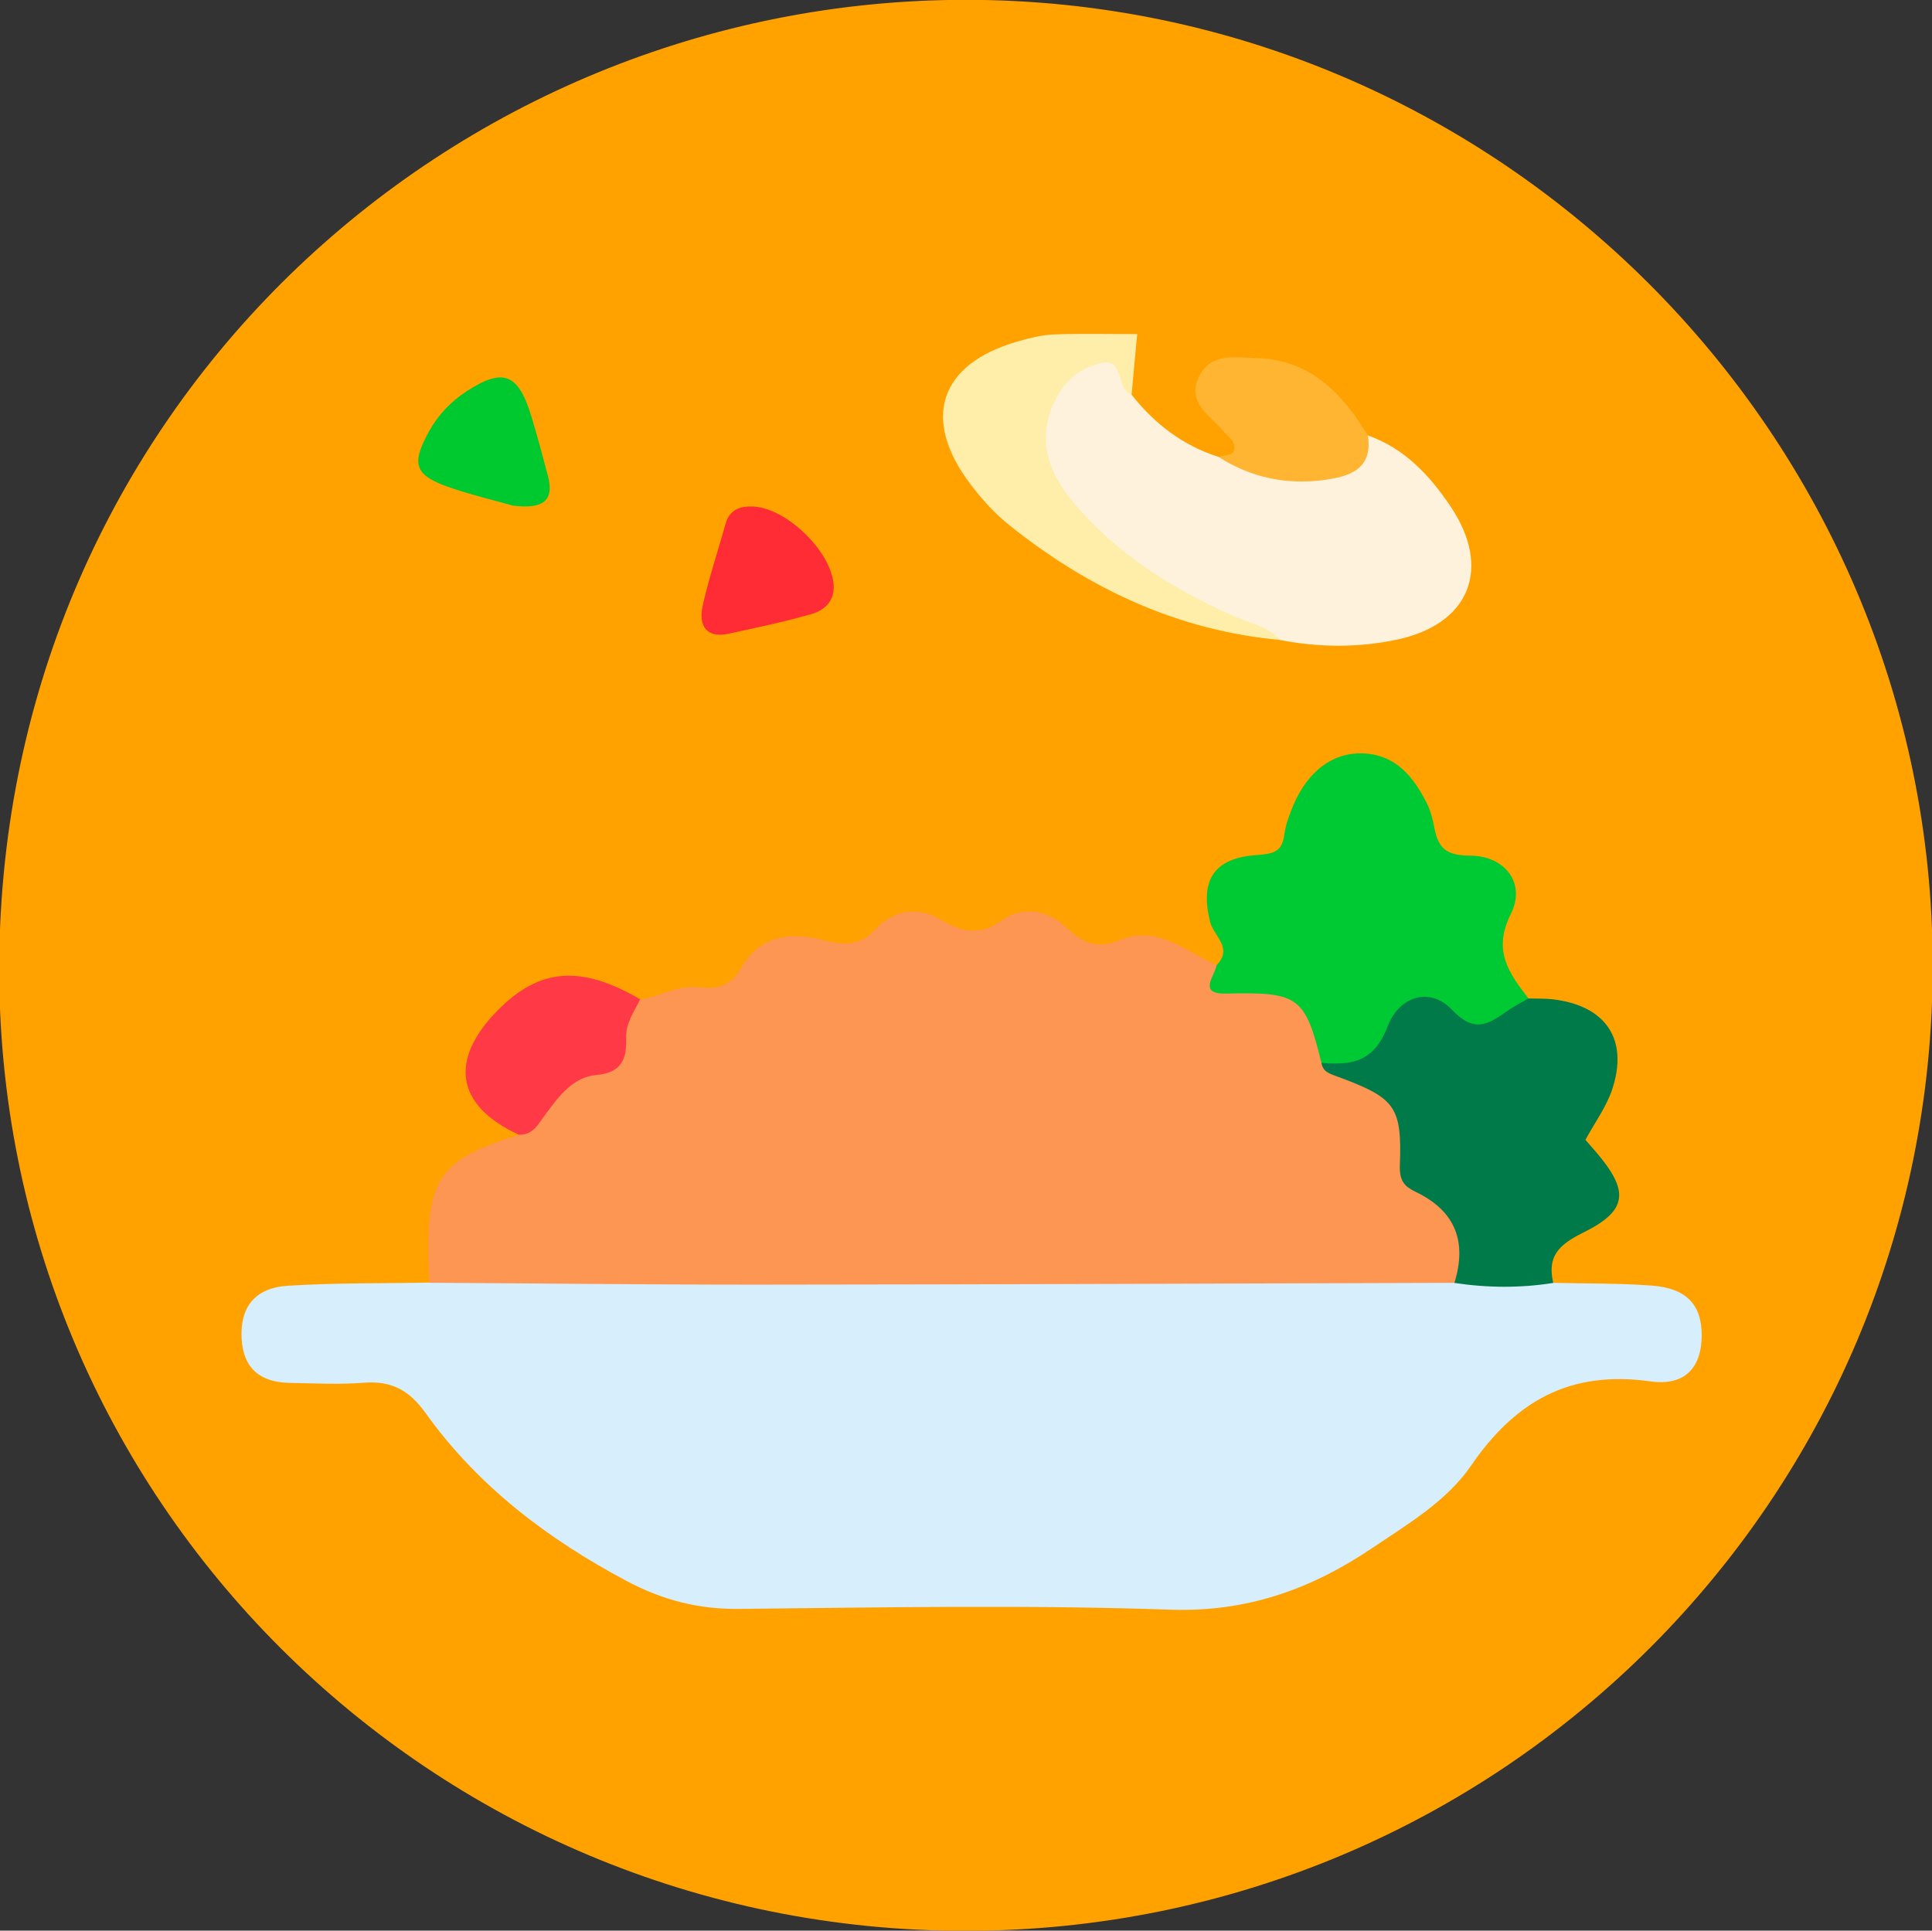 <?xml version="1.0" encoding="utf-8"?>
<!-- Generator: Adobe Illustrator 16.0.0, SVG Export Plug-In . SVG Version: 6.00 Build 0)  -->
<!DOCTYPE svg PUBLIC "-//W3C//DTD SVG 1.1//EN" "http://www.w3.org/Graphics/SVG/1.1/DTD/svg11.dtd">
<svg version="1.1" id="Capa_1" xmlns="http://www.w3.org/2000/svg" xmlns:xlink="http://www.w3.org/1999/xlink" x="0px" y="0px"
	 width="22.532px" height="22.519px" viewBox="0 0 22.532 22.519" enable-background="new 0 0 22.532 22.519" xml:space="preserve">
<rect x="0" y="0" width="22.532" height="22.519" fill="#333333" stroke="none"/>
<path fill-rule="evenodd" clip-rule="evenodd" fill="#FFA200" d="M11.282,22.521C5.03,22.534-0.049,17.489-0.009,11.232
	C0.032,4.813,5.227-0.008,11.277-0.002c6.193,0.006,11.262,5.067,11.263,11.266C22.542,17.475,17.507,22.509,11.282,22.521z"/>
<path fill-rule="evenodd" clip-rule="evenodd" fill="#D7EEFD" d="M18.115,14.963c0.383,0.009,0.768,0.004,1.148,0.032
	c0.406,0.03,0.584,0.224,0.583,0.581c-0.001,0.36-0.182,0.595-0.599,0.536c-0.939-0.131-1.574,0.229-2.093,0.986
	c-0.283,0.412-0.736,0.679-1.155,0.961c-0.711,0.479-1.457,0.746-2.35,0.716c-1.676-0.058-3.355-0.026-5.033-0.009
	c-0.472,0.005-0.89-0.104-1.303-0.323c-0.923-0.49-1.738-1.107-2.35-1.962c-0.189-0.266-0.399-0.378-0.72-0.353
	c-0.286,0.023-0.575,0.007-0.862,0.002c-0.337-0.006-0.542-0.16-0.563-0.514c-0.021-0.363,0.15-0.594,0.537-0.619
	c0.549-0.035,1.101-0.026,1.651-0.037c0.28-0.245,0.626-0.214,0.958-0.214c3.642-0.001,7.283-0.013,10.925,0.003
	C17.302,14.802,17.747,14.665,18.115,14.963z"/>
<path fill-rule="evenodd" clip-rule="evenodd" fill="#FC9652" d="M16.962,14.963c-2.696,0.008-5.394,0.019-8.09,0.021
	c-1.288,0.001-2.576-0.015-3.864-0.022c-0.005-0.116-0.013-0.232-0.013-0.35c-0.006-0.881,0.161-1.098,1.056-1.376
	c0.058-0.156,0.117-0.323,0.249-0.422c0.445-0.331,0.811-0.738,1.166-1.157c0.235-0.03,0.445-0.175,0.696-0.142
	c0.2,0.027,0.366-0.018,0.479-0.221c0.208-0.375,0.569-0.43,0.934-0.335c0.255,0.066,0.447,0.086,0.639-0.124
	c0.201-0.221,0.492-0.259,0.724-0.125c0.276,0.161,0.474,0.219,0.765,0.014c0.217-0.153,0.512-0.114,0.728,0.09
	c0.187,0.178,0.354,0.266,0.632,0.15c0.429-0.18,0.767,0.133,1.127,0.294c0.598,0.147,1.245,0.226,1.413,0.988
	c0.473,0.325,0.953,0.635,0.949,1.315c-0.002,0.202,0.255,0.27,0.358,0.423C17.117,14.294,17.41,14.613,16.962,14.963z"/>
<path fill-rule="evenodd" clip-rule="evenodd" fill="#FFF2DD" d="M13.197,4.604c0.268,0.339,0.598,0.593,1.014,0.725
	c0.601,0.051,1.221,0.246,1.742-0.25c0.427,0.15,0.72,0.465,0.962,0.825c0.487,0.722,0.229,1.376-0.625,1.557
	c-0.446,0.095-0.904,0.092-1.356,0.005c-0.967-0.288-1.888-0.652-2.537-1.485c-0.426-0.547-0.473-1.134-0.107-1.567
	c0.158-0.188,0.351-0.33,0.611-0.308C13.221,4.133,13.064,4.457,13.197,4.604z"/>
<path fill-rule="evenodd" clip-rule="evenodd" fill="#00CA33" d="M15.411,12.397c-0.189-0.776-0.271-0.828-1.11-0.808
	c-0.335,0.008-0.137-0.199-0.112-0.332c0.196-0.201-0.037-0.341-0.077-0.506c-0.117-0.476,0.036-0.74,0.534-0.777
	c0.203-0.016,0.306-0.031,0.333-0.244c0.015-0.116,0.06-0.231,0.106-0.342c0.17-0.397,0.463-0.613,0.807-0.601
	c0.389,0.015,0.592,0.273,0.749,0.583c0.042,0.085,0.067,0.181,0.085,0.273c0.044,0.235,0.121,0.336,0.417,0.337
	c0.413,0,0.654,0.327,0.479,0.676c-0.219,0.436-0.023,0.693,0.202,0.988c-0.018,0.097-0.082,0.163-0.138,0.238
	c-0.369,0.505-0.881-0.141-1.21,0.126C16.144,12.28,15.905,12.637,15.411,12.397z"/>
<path fill-rule="evenodd" clip-rule="evenodd" fill="#007A48" d="M15.411,12.397c0.35,0.03,0.612-0.007,0.771-0.423
	c0.142-0.369,0.504-0.459,0.75-0.198c0.263,0.279,0.426,0.172,0.646,0.016c0.077-0.055,0.164-0.098,0.246-0.146
	c0.096,0.003,0.192-0.001,0.287,0.01c0.619,0.074,0.886,0.469,0.69,1.054c-0.067,0.2-0.199,0.379-0.311,0.585
	c0.035,0.04,0.079,0.09,0.123,0.141c0.388,0.454,0.375,0.683-0.147,0.94c-0.284,0.141-0.425,0.275-0.351,0.588
	c-0.384,0.061-0.769,0.058-1.153,0c0.148-0.479,0.014-0.838-0.449-1.061c-0.128-0.062-0.194-0.12-0.187-0.314
	c0.026-0.688-0.06-0.783-0.715-1.027C15.521,12.526,15.43,12.512,15.411,12.397z"/>
<path fill-rule="evenodd" clip-rule="evenodd" fill="#FFEEA9" d="M13.197,4.604c-0.188-0.062-0.078-0.431-0.354-0.369
	c-0.208,0.046-0.387,0.167-0.504,0.372c-0.233,0.41-0.183,0.82,0.179,1.253c0.502,0.6,1.149,1,1.85,1.318
	c0.194,0.088,0.412,0.122,0.566,0.287c-1.198-0.109-2.238-0.599-3.166-1.342c-0.166-0.133-0.313-0.296-0.442-0.465
	c-0.587-0.765-0.374-1.414,0.545-1.676c0.136-0.039,0.277-0.075,0.418-0.081c0.308-0.012,0.615-0.004,0.974-0.004
	C13.237,4.162,13.217,4.383,13.197,4.604z"/>
<path fill-rule="evenodd" clip-rule="evenodd" fill="#FF3946" d="M7.466,11.656c-0.072,0.146-0.172,0.283-0.164,0.458
	c0.01,0.241-0.059,0.399-0.342,0.424c-0.281,0.024-0.442,0.251-0.597,0.457c-0.085,0.113-0.143,0.246-0.313,0.24
	c-0.731-0.338-0.82-0.869-0.243-1.453C6.292,11.29,6.778,11.253,7.466,11.656z"/>
<path fill-rule="evenodd" clip-rule="evenodd" fill="#FFB432" d="M15.953,5.079c0.063,0.41-0.239,0.483-0.523,0.521
	c-0.432,0.056-0.846-0.031-1.219-0.271c0.078-0.028,0.212-0.002,0.18-0.145c-0.015-0.062-0.087-0.111-0.133-0.165
	c-0.151-0.176-0.407-0.319-0.285-0.604c0.135-0.311,0.438-0.246,0.693-0.238C15.285,4.198,15.656,4.59,15.953,5.079z"/>
<path fill-rule="evenodd" clip-rule="evenodd" fill="#FF2B35" d="M8.79,5.908c0.38,0.024,0.876,0.498,0.929,0.879
	c0.028,0.207-0.086,0.325-0.252,0.374C9.149,7.253,8.824,7.32,8.501,7.391C8.23,7.449,8.146,7.292,8.195,7.066
	C8.267,6.744,8.372,6.43,8.462,6.11C8.509,5.941,8.635,5.901,8.79,5.908z"/>
<path fill-rule="evenodd" clip-rule="evenodd" fill="#00C92F" d="M5.983,5.898c-0.195-0.056-0.452-0.117-0.702-0.2
	C4.833,5.549,4.787,5.426,5.003,5.032c0.106-0.193,0.256-0.349,0.438-0.468c0.427-0.277,0.603-0.21,0.756,0.292
	c0.07,0.229,0.131,0.461,0.192,0.691C6.473,5.857,6.314,5.937,5.983,5.898z"/>
</svg>
